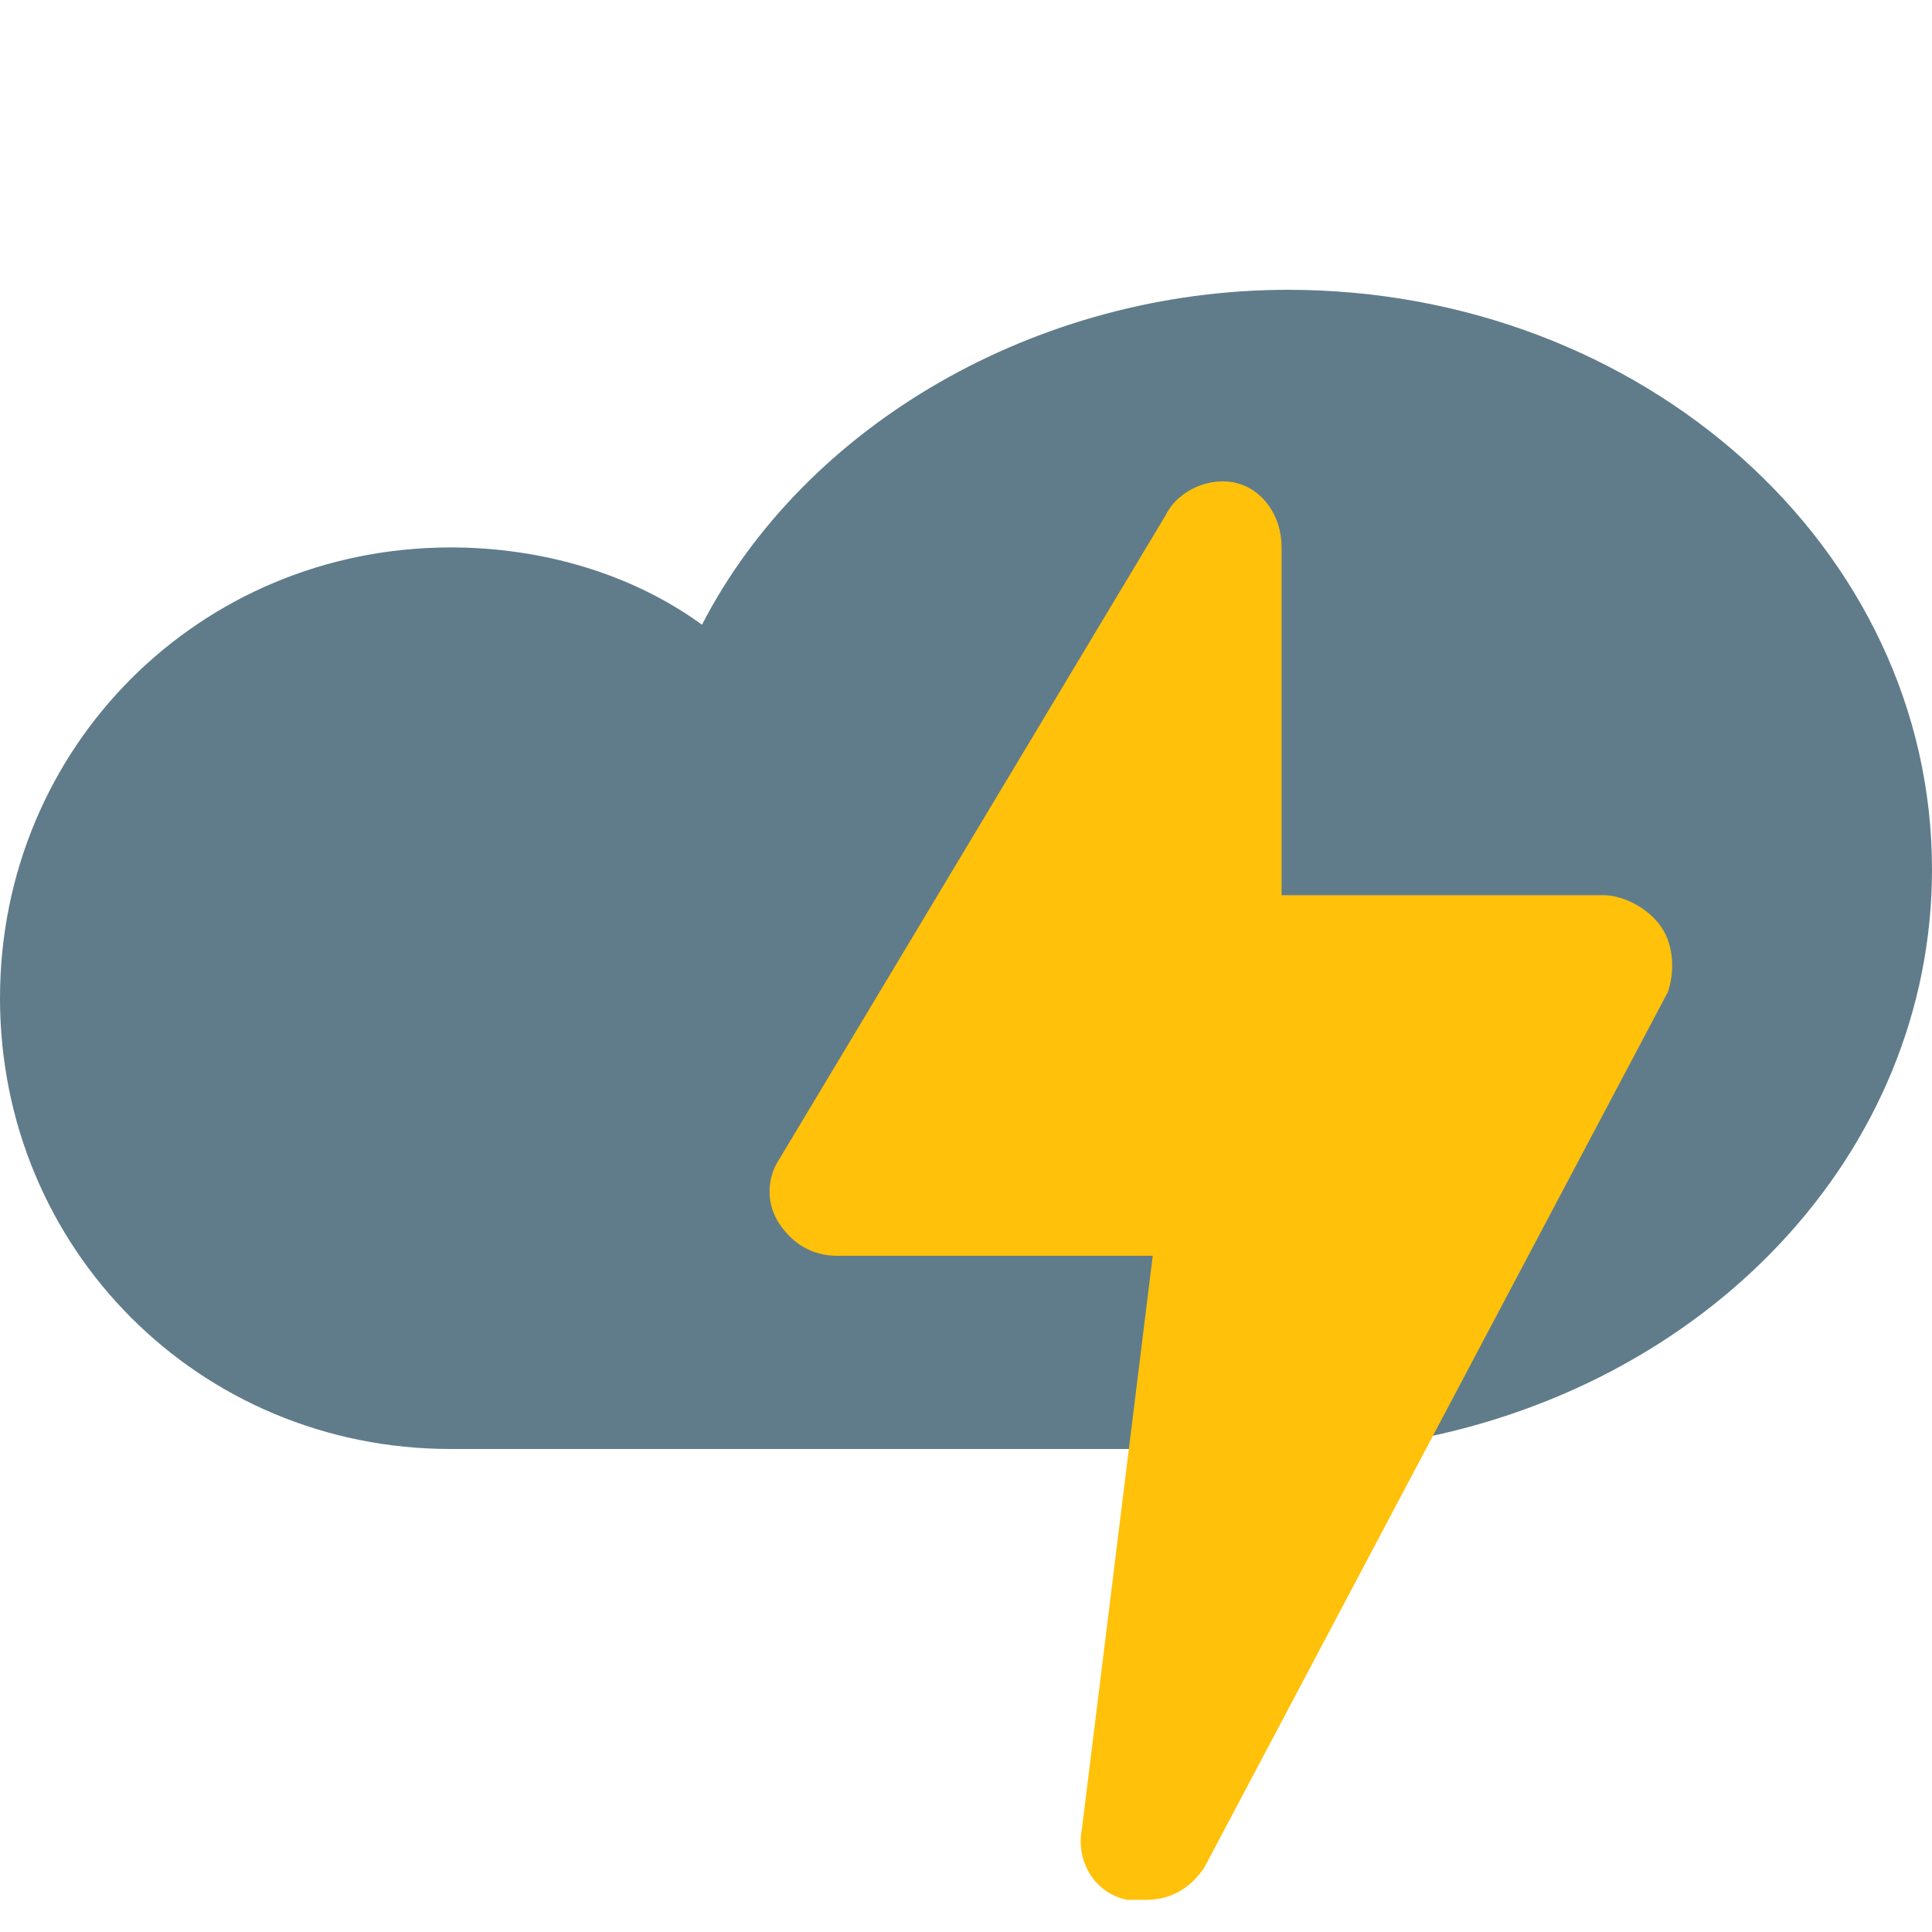 <?xml version="1.0" encoding="utf-8"?>
<svg viewBox="0 0 20 20" width="20" height="20" xmlns="http://www.w3.org/2000/svg">
  <path d="M 20 9 C 20 11.933 17.667 14.4 14.467 14.933 C 14.467 14.933 14.4 14.933 14.4 14.933 L 12.467 15 L 4.667 15 C 2.067 15 0 12.933 0 10.333 C 0 7.733 2.067 5.667 4.667 5.667 C 5.6 5.667 6.533 5.933 7.267 6.467 C 8.333 4.4 10.733 3 13.333 3 C 17 3 20 5.667 20 9 Z" fill="#607C8B"/>
  <path d="M 17.267 10.267 L 12.467 19.333 C 12.333 19.533 12.133 19.667 11.867 19.667 C 11.8 19.667 11.733 19.667 11.667 19.667 C 11.333 19.6 11.133 19.267 11.2 18.933 L 11.933 13 L 8.667 13 C 8.4 13 8.2 12.867 8.067 12.667 C 7.933 12.467 7.933 12.2 8.067 12 L 12.067 5.333 C 12.2 5.067 12.533 4.933 12.8 5 C 13.067 5.067 13.267 5.333 13.267 5.667 L 13.267 9.267 L 16.6 9.267 C 16.8 9.267 17.067 9.4 17.2 9.6 C 17.333 9.8 17.333 10.067 17.267 10.267 Z" fill="#FFC10A"/>
</svg>